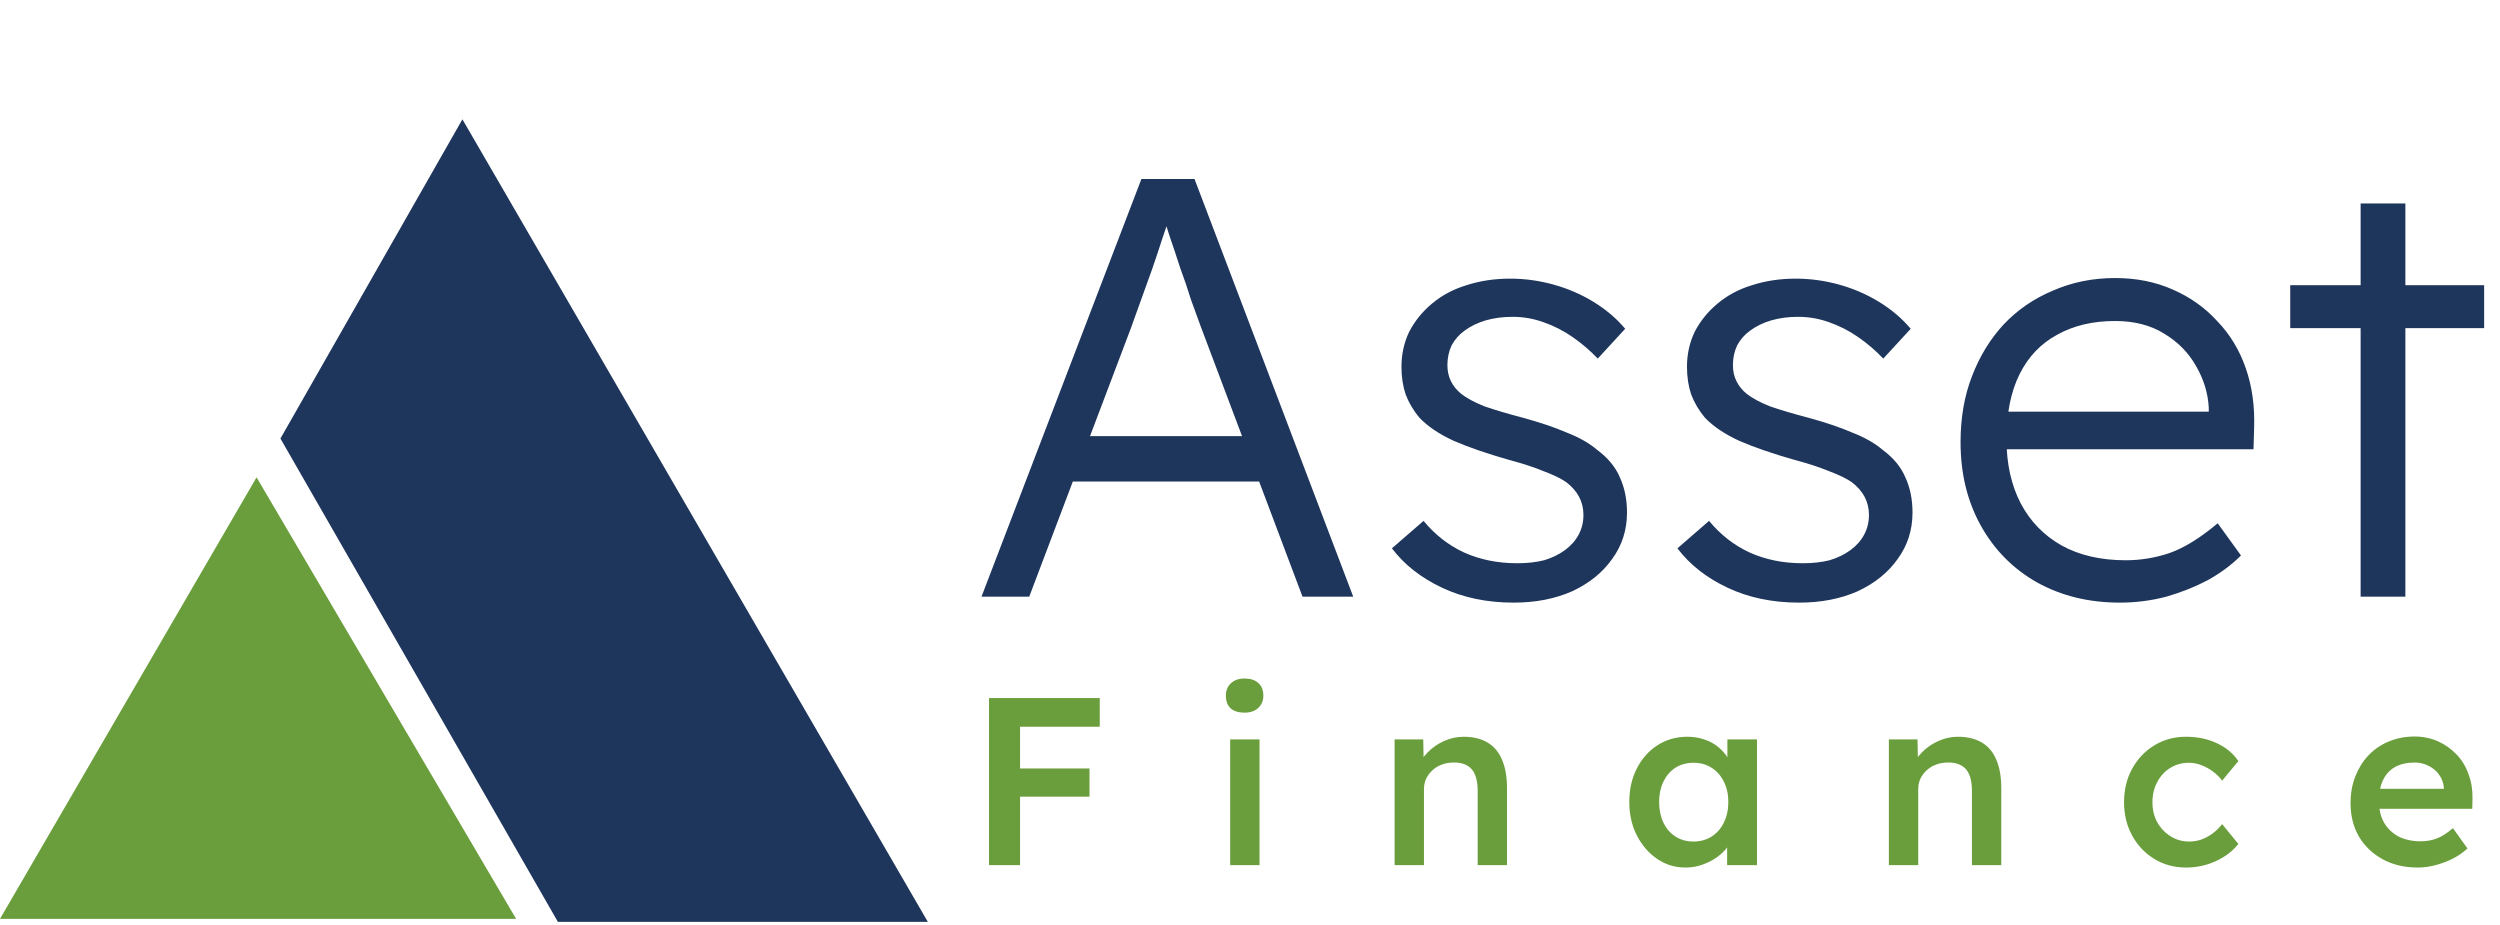 <svg width="419" height="155" viewBox="0 0 419 155" fill="none" xmlns="http://www.w3.org/2000/svg">
<path d="M0 154L43 80L86.5 154H0Z" fill="#6A9E3C"/>
<path d="M77.5 20L47 73.5L93.5 154.5H155.5L77.5 20Z" fill="#1E365C"/>
<path d="M164.5 100L191.3 30H200.2L226.8 100H218.3L201.2 54.6C200.733 53.333 200.2 51.867 199.6 50.2C199.067 48.467 198.467 46.7 197.8 44.9C197.2 43.033 196.6 41.233 196 39.5C195.467 37.767 194.967 36.233 194.5 34.9H196.5C195.967 36.567 195.4 38.267 194.8 40C194.267 41.667 193.7 43.367 193.1 45.1C192.5 46.767 191.9 48.433 191.3 50.1C190.7 51.767 190.1 53.433 189.5 55.1L172.5 100H164.5ZM175.9 80.7L178.8 73.1H211.9L215.1 80.7H175.9ZM253.685 101C249.218 101 245.218 100.167 241.685 98.5C238.152 96.833 235.352 94.633 233.285 91.9L238.585 87.3C240.518 89.633 242.785 91.4 245.385 92.6C248.052 93.8 251.018 94.4 254.285 94.4C255.952 94.4 257.452 94.233 258.785 93.9C260.118 93.5 261.285 92.933 262.285 92.2C263.285 91.467 264.052 90.6 264.585 89.6C265.118 88.6 265.385 87.5 265.385 86.3C265.385 84.1 264.418 82.267 262.485 80.8C261.618 80.2 260.385 79.6 258.785 79C257.185 78.333 255.252 77.7 252.985 77.1C249.252 76.033 246.152 74.967 243.685 73.9C241.218 72.767 239.285 71.467 237.885 70C236.885 68.8 236.118 67.5 235.585 66.1C235.118 64.7 234.885 63.167 234.885 61.5C234.885 59.367 235.318 57.4 236.185 55.6C237.118 53.8 238.385 52.233 239.985 50.9C241.652 49.5 243.585 48.467 245.785 47.8C248.052 47.067 250.485 46.7 253.085 46.7C255.552 46.7 257.985 47.033 260.385 47.7C262.785 48.367 265.018 49.333 267.085 50.6C269.152 51.867 270.918 53.367 272.385 55.1L267.785 60.1C266.518 58.767 265.118 57.567 263.585 56.5C262.052 55.433 260.418 54.6 258.685 54C257.018 53.4 255.285 53.1 253.485 53.1C251.885 53.1 250.385 53.3 248.985 53.7C247.652 54.1 246.485 54.667 245.485 55.4C244.552 56.067 243.818 56.9 243.285 57.9C242.818 58.9 242.585 60 242.585 61.2C242.585 62.2 242.785 63.1 243.185 63.9C243.585 64.7 244.152 65.4 244.885 66C245.818 66.733 247.118 67.433 248.785 68.1C250.518 68.7 252.652 69.333 255.185 70C258.118 70.8 260.585 71.633 262.585 72.5C264.652 73.3 266.352 74.267 267.685 75.4C269.485 76.733 270.752 78.267 271.485 80C272.285 81.733 272.685 83.7 272.685 85.9C272.685 88.833 271.852 91.433 270.185 93.7C268.585 95.967 266.352 97.767 263.485 99.1C260.618 100.367 257.352 101 253.685 101ZM301.537 101C297.07 101 293.07 100.167 289.537 98.5C286.003 96.833 283.203 94.633 281.137 91.9L286.437 87.3C288.37 89.633 290.637 91.4 293.237 92.6C295.903 93.8 298.87 94.4 302.137 94.4C303.803 94.4 305.303 94.233 306.637 93.9C307.97 93.5 309.137 92.933 310.137 92.2C311.137 91.467 311.903 90.6 312.437 89.6C312.97 88.6 313.237 87.5 313.237 86.3C313.237 84.1 312.27 82.267 310.337 80.8C309.47 80.2 308.237 79.6 306.637 79C305.037 78.333 303.103 77.7 300.837 77.1C297.103 76.033 294.003 74.967 291.537 73.9C289.07 72.767 287.137 71.467 285.737 70C284.737 68.8 283.97 67.5 283.437 66.1C282.97 64.7 282.737 63.167 282.737 61.5C282.737 59.367 283.17 57.4 284.037 55.6C284.97 53.8 286.237 52.233 287.837 50.9C289.503 49.5 291.437 48.467 293.637 47.8C295.903 47.067 298.337 46.7 300.937 46.7C303.403 46.7 305.837 47.033 308.237 47.7C310.637 48.367 312.87 49.333 314.937 50.6C317.003 51.867 318.77 53.367 320.237 55.1L315.637 60.1C314.37 58.767 312.97 57.567 311.437 56.5C309.903 55.433 308.27 54.6 306.537 54C304.87 53.4 303.137 53.1 301.337 53.1C299.737 53.1 298.237 53.3 296.837 53.7C295.503 54.1 294.337 54.667 293.337 55.4C292.403 56.067 291.67 56.9 291.137 57.9C290.67 58.9 290.437 60 290.437 61.2C290.437 62.2 290.637 63.1 291.037 63.9C291.437 64.7 292.003 65.4 292.737 66C293.67 66.733 294.97 67.433 296.637 68.1C298.37 68.7 300.503 69.333 303.037 70C305.97 70.8 308.437 71.633 310.437 72.5C312.503 73.3 314.203 74.267 315.537 75.4C317.337 76.733 318.603 78.267 319.337 80C320.137 81.733 320.537 83.7 320.537 85.9C320.537 88.833 319.703 91.433 318.037 93.7C316.437 95.967 314.203 97.767 311.337 99.1C308.47 100.367 305.203 101 301.537 101ZM355.288 101C350.088 101 345.455 99.867 341.388 97.6C337.388 95.333 334.255 92.167 331.988 88.1C329.722 84.033 328.588 79.367 328.588 74.1C328.588 70.033 329.222 66.367 330.488 63.1C331.755 59.767 333.522 56.867 335.788 54.4C338.122 51.933 340.888 50.033 344.088 48.7C347.288 47.3 350.755 46.6 354.488 46.6C358.022 46.6 361.222 47.233 364.088 48.5C367.022 49.767 369.522 51.533 371.588 53.8C373.722 56 375.322 58.633 376.388 61.7C377.455 64.767 377.922 68.133 377.788 71.8L377.688 75.3H334.188L333.088 69H371.988L370.188 70.7V68.3C370.055 65.9 369.355 63.6 368.088 61.4C366.822 59.133 365.022 57.3 362.688 55.9C360.422 54.5 357.688 53.8 354.488 53.8C350.755 53.8 347.522 54.567 344.788 56.1C342.055 57.567 339.955 59.767 338.488 62.7C337.022 65.633 336.288 69.267 336.288 73.6C336.288 77.733 337.088 81.333 338.688 84.4C340.288 87.4 342.555 89.733 345.488 91.4C348.488 93.067 352.088 93.9 356.288 93.9C358.755 93.9 361.188 93.5 363.588 92.7C366.055 91.833 368.755 90.167 371.688 87.7L375.588 93.1C374.055 94.633 372.222 96 370.088 97.2C367.955 98.333 365.622 99.267 363.088 100C360.555 100.667 357.955 101 355.288 101ZM395.641 100V34.1H403.141V100H395.641ZM383.841 55V47.8H416.341V55H383.841Z" fill="#1E365C"/>
<path d="M165.76 145V117H170.96V145H165.76ZM168.16 133.52V128.8H182.6V133.52H168.16ZM168.16 121.8V117H184.32V121.8H168.16ZM206.176 145V123.92H211.096V145H206.176ZM208.576 119.44C207.589 119.44 206.816 119.2 206.256 118.72C205.723 118.213 205.456 117.507 205.456 116.6C205.456 115.747 205.736 115.053 206.296 114.52C206.856 113.987 207.616 113.72 208.576 113.72C209.589 113.72 210.363 113.973 210.896 114.48C211.456 114.96 211.736 115.667 211.736 116.6C211.736 117.427 211.456 118.107 210.896 118.64C210.336 119.173 209.563 119.44 208.576 119.44ZM233.735 145V123.92H238.535L238.615 128.24L237.695 128.72C237.961 127.76 238.481 126.893 239.255 126.12C240.028 125.32 240.948 124.68 242.015 124.2C243.081 123.72 244.175 123.48 245.295 123.48C246.895 123.48 248.228 123.8 249.295 124.44C250.388 125.08 251.201 126.04 251.735 127.32C252.295 128.6 252.575 130.2 252.575 132.12V145H247.655V132.48C247.655 131.413 247.508 130.533 247.215 129.84C246.921 129.12 246.468 128.6 245.855 128.28C245.241 127.933 244.495 127.773 243.615 127.8C242.895 127.8 242.228 127.92 241.615 128.16C241.028 128.373 240.508 128.693 240.055 129.12C239.628 129.52 239.281 129.987 239.015 130.52C238.775 131.053 238.655 131.64 238.655 132.28V145H236.215C235.735 145 235.281 145 234.855 145C234.455 145 234.081 145 233.735 145ZM282.47 145.4C280.736 145.4 279.163 144.92 277.75 143.96C276.336 143 275.203 141.693 274.35 140.04C273.496 138.387 273.07 136.507 273.07 134.4C273.07 132.293 273.496 130.413 274.35 128.76C275.203 127.107 276.363 125.813 277.83 124.88C279.296 123.947 280.95 123.48 282.79 123.48C283.856 123.48 284.83 123.64 285.71 123.96C286.59 124.253 287.363 124.68 288.03 125.24C288.696 125.8 289.243 126.44 289.67 127.16C290.123 127.88 290.43 128.653 290.59 129.48L289.51 129.2V123.92H294.47V145H289.47V139.96L290.63 139.76C290.443 140.48 290.096 141.187 289.59 141.88C289.11 142.547 288.496 143.147 287.75 143.68C287.03 144.187 286.216 144.6 285.31 144.92C284.43 145.24 283.483 145.4 282.47 145.4ZM283.83 141.04C284.976 141.04 285.99 140.76 286.87 140.2C287.75 139.64 288.43 138.867 288.91 137.88C289.416 136.867 289.67 135.707 289.67 134.4C289.67 133.12 289.416 131.987 288.91 131C288.43 130.013 287.75 129.24 286.87 128.68C285.99 128.12 284.976 127.84 283.83 127.84C282.683 127.84 281.67 128.12 280.79 128.68C279.936 129.24 279.27 130.013 278.79 131C278.31 131.987 278.07 133.12 278.07 134.4C278.07 135.707 278.31 136.867 278.79 137.88C279.27 138.867 279.936 139.64 280.79 140.2C281.67 140.76 282.683 141.04 283.83 141.04ZM316.574 145V123.92H321.374L321.454 128.24L320.534 128.72C320.8 127.76 321.32 126.893 322.094 126.12C322.867 125.32 323.787 124.68 324.854 124.2C325.92 123.72 327.014 123.48 328.134 123.48C329.734 123.48 331.067 123.8 332.134 124.44C333.227 125.08 334.04 126.04 334.574 127.32C335.134 128.6 335.414 130.2 335.414 132.12V145H330.494V132.48C330.494 131.413 330.347 130.533 330.054 129.84C329.76 129.12 329.307 128.6 328.694 128.28C328.08 127.933 327.334 127.773 326.454 127.8C325.734 127.8 325.067 127.92 324.454 128.16C323.867 128.373 323.347 128.693 322.894 129.12C322.467 129.52 322.12 129.987 321.854 130.52C321.614 131.053 321.494 131.64 321.494 132.28V145H319.054C318.574 145 318.12 145 317.694 145C317.294 145 316.92 145 316.574 145ZM366.389 145.4C364.415 145.4 362.642 144.92 361.069 143.96C359.495 143 358.255 141.693 357.349 140.04C356.442 138.387 355.989 136.52 355.989 134.44C355.989 132.36 356.442 130.493 357.349 128.84C358.255 127.187 359.495 125.88 361.069 124.92C362.642 123.96 364.415 123.48 366.389 123.48C368.282 123.48 370.002 123.84 371.549 124.56C373.095 125.28 374.295 126.28 375.149 127.56L372.429 130.84C372.029 130.28 371.522 129.773 370.909 129.32C370.295 128.867 369.642 128.507 368.949 128.24C368.255 127.973 367.562 127.84 366.869 127.84C365.695 127.84 364.642 128.133 363.709 128.72C362.802 129.28 362.082 130.067 361.549 131.08C361.015 132.067 360.749 133.187 360.749 134.44C360.749 135.693 361.015 136.813 361.549 137.8C362.109 138.787 362.855 139.573 363.789 140.16C364.722 140.747 365.762 141.04 366.909 141.04C367.602 141.04 368.269 140.933 368.909 140.72C369.575 140.48 370.202 140.147 370.789 139.72C371.375 139.293 371.922 138.76 372.429 138.12L375.149 141.44C374.242 142.613 372.989 143.573 371.389 144.32C369.815 145.04 368.149 145.4 366.389 145.4ZM405.191 145.4C402.978 145.4 401.018 144.933 399.311 144C397.631 143.067 396.311 141.8 395.351 140.2C394.418 138.573 393.951 136.72 393.951 134.64C393.951 132.987 394.218 131.48 394.751 130.12C395.285 128.76 396.018 127.587 396.951 126.6C397.911 125.587 399.045 124.813 400.351 124.28C401.685 123.72 403.138 123.44 404.711 123.44C406.098 123.44 407.391 123.707 408.591 124.24C409.791 124.773 410.831 125.507 411.711 126.44C412.591 127.347 413.258 128.44 413.711 129.72C414.191 130.973 414.418 132.347 414.391 133.84L414.351 135.56H397.271L396.351 132.2H410.231L409.591 132.88V132C409.511 131.173 409.245 130.453 408.791 129.84C408.338 129.2 407.751 128.707 407.031 128.36C406.338 127.987 405.565 127.8 404.711 127.8C403.405 127.8 402.298 128.053 401.391 128.56C400.511 129.067 399.845 129.8 399.391 130.76C398.938 131.693 398.711 132.867 398.711 134.28C398.711 135.64 398.991 136.827 399.551 137.84C400.138 138.853 400.951 139.64 401.991 140.2C403.058 140.733 404.298 141 405.711 141C406.698 141 407.605 140.84 408.431 140.52C409.258 140.2 410.151 139.627 411.111 138.8L413.551 142.2C412.831 142.867 412.005 143.44 411.071 143.92C410.165 144.373 409.205 144.733 408.191 145C407.178 145.267 406.178 145.4 405.191 145.4Z" fill="#6A9E3C"/>
</svg>
